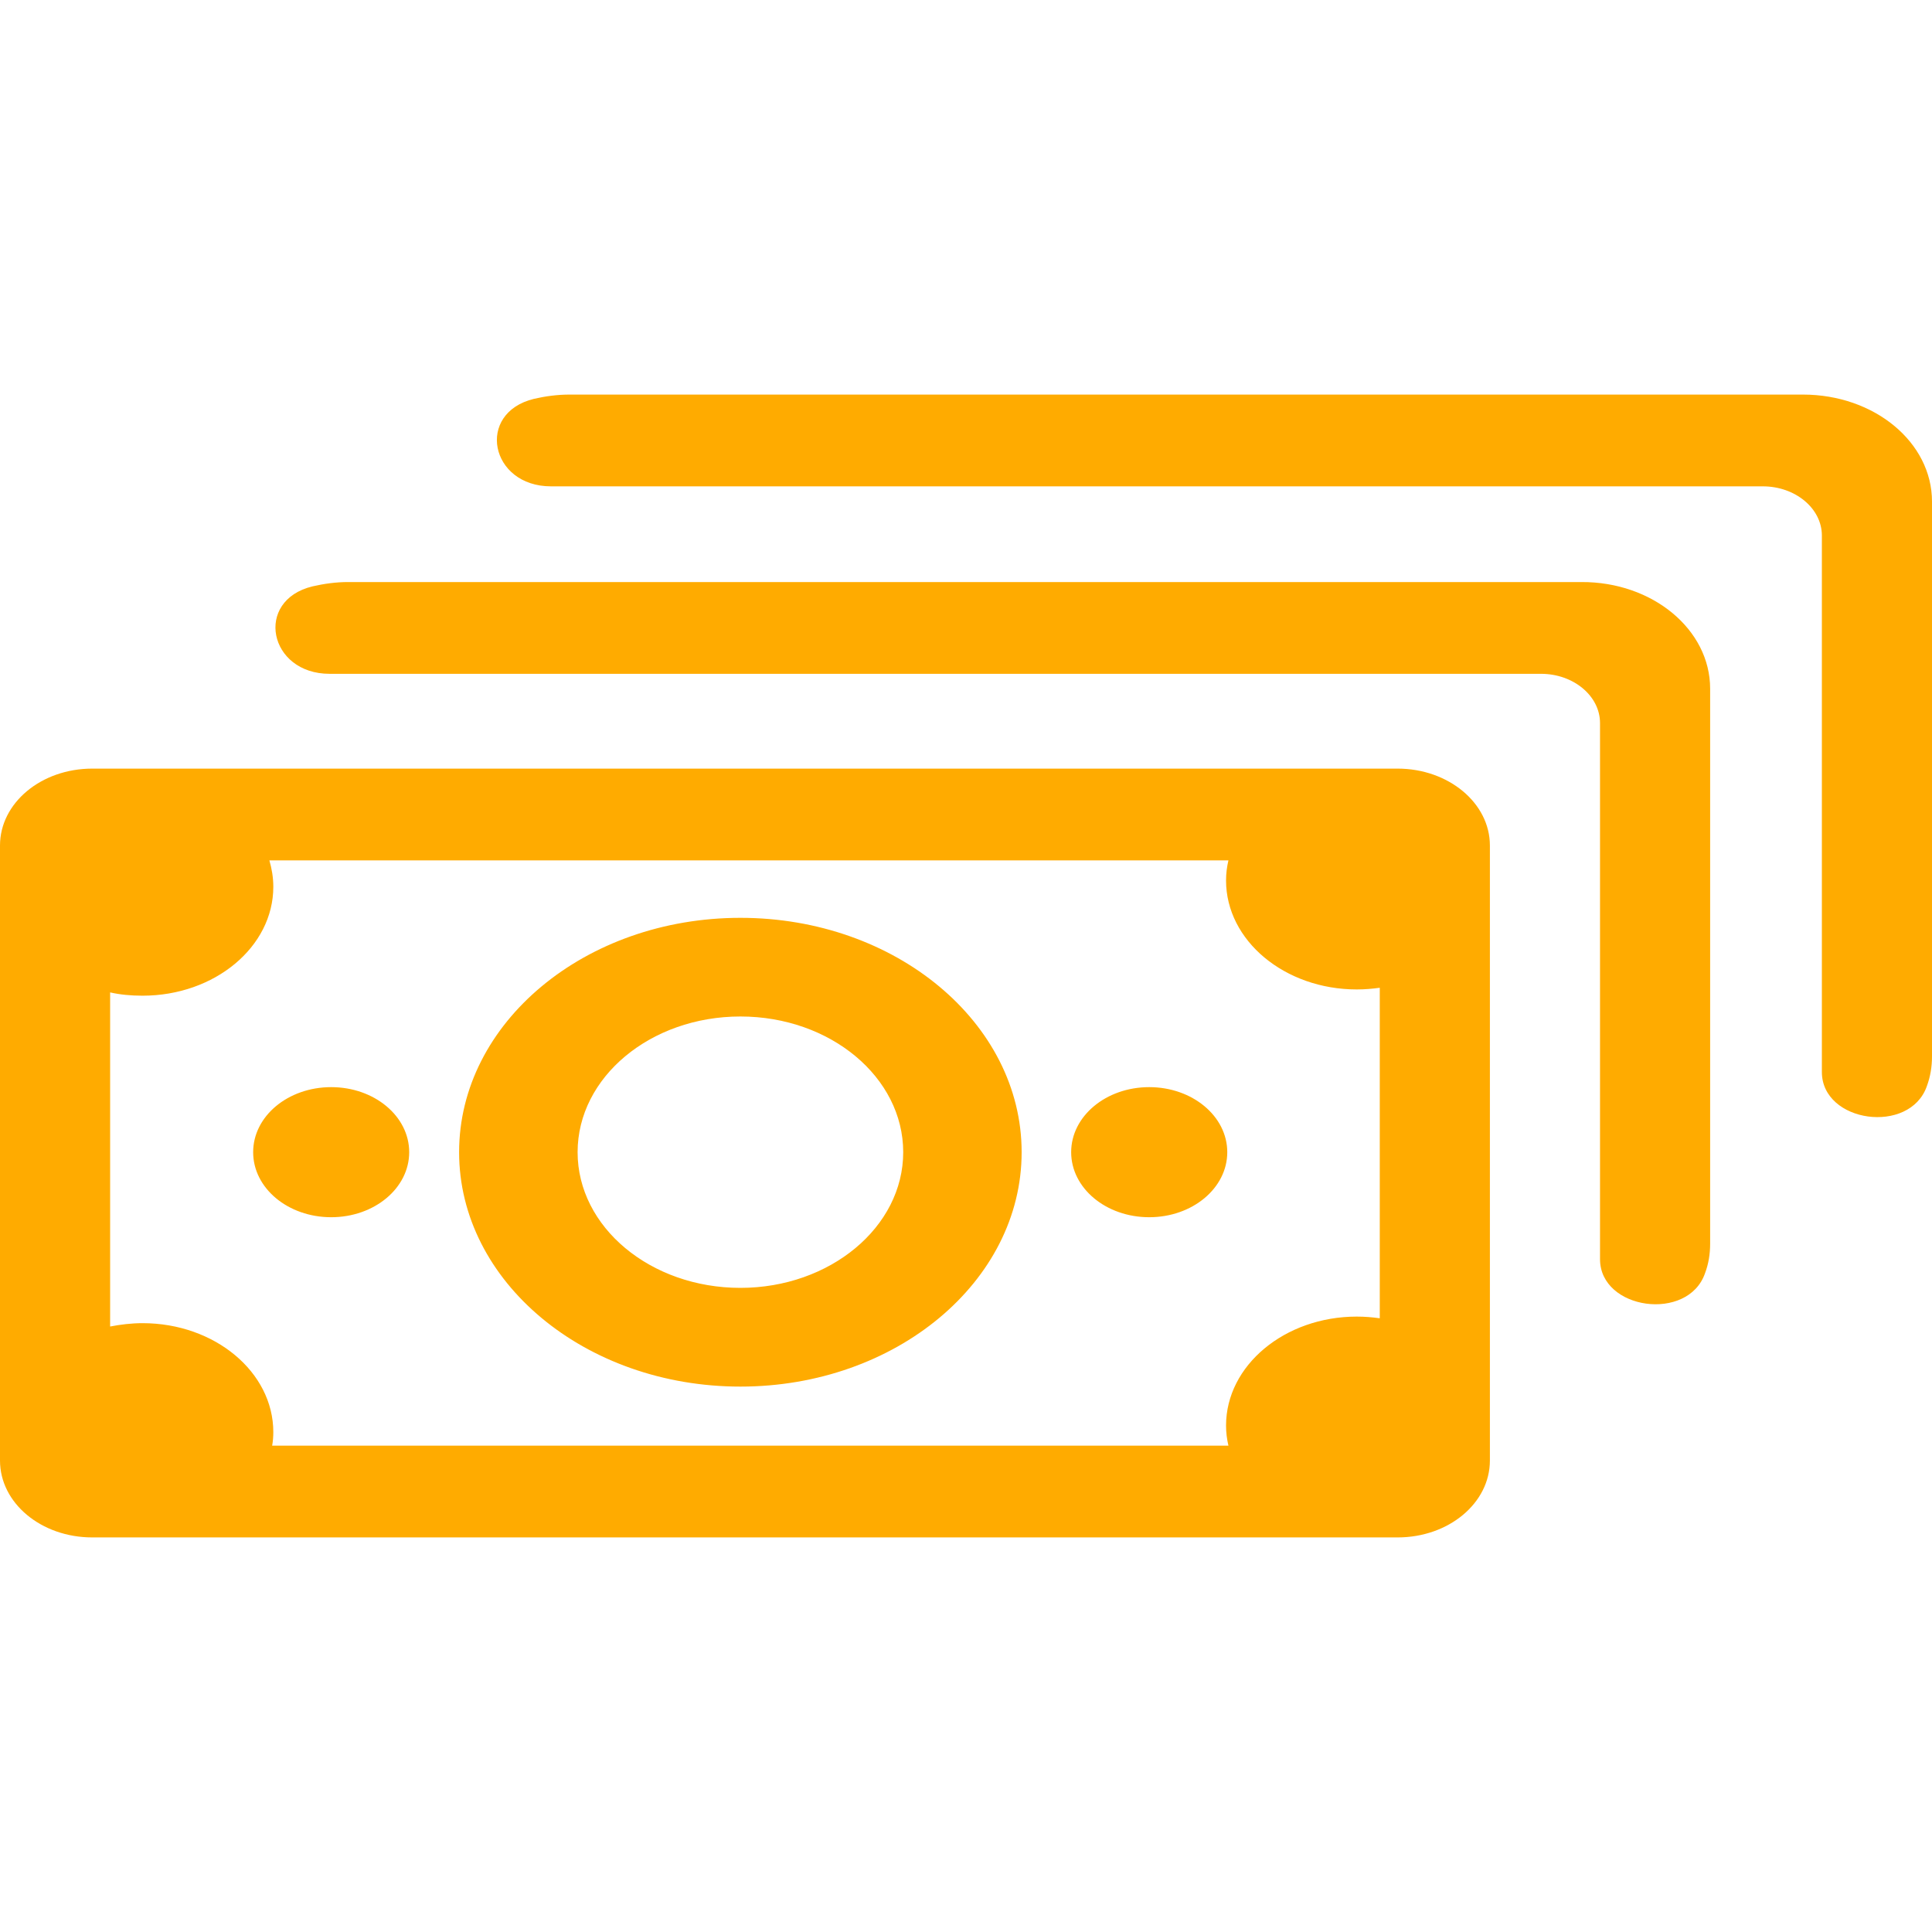 <svg width="36" height="36" viewBox="0 0 30 19" fill="none" xmlns="http://www.w3.org/2000/svg">
<path d="M21.702 6.435H1.433C0.64 6.435 0 6.968 0 7.629V17.179C0 17.84 0.64 18.373 1.433 18.373H21.702C22.495 18.373 23.135 17.84 23.135 17.179V7.629C23.135 6.968 22.489 6.435 21.702 6.435ZM21.425 14.97C21.308 14.954 21.191 14.944 21.068 14.944C19.949 14.944 19.038 15.703 19.038 16.636C19.038 16.743 19.051 16.846 19.075 16.948H4.226C4.238 16.882 4.244 16.81 4.244 16.738C4.244 15.805 3.334 15.046 2.214 15.046C2.042 15.046 1.87 15.067 1.71 15.098V9.91C1.87 9.946 2.036 9.961 2.214 9.961C3.334 9.961 4.244 9.203 4.244 8.27C4.244 8.126 4.22 7.988 4.183 7.86H19.075C19.051 7.962 19.038 8.065 19.038 8.172C19.038 9.105 19.949 9.864 21.068 9.864C21.191 9.864 21.308 9.854 21.425 9.838V14.97ZM26.555 5.194V13.811C26.555 13.97 26.531 14.124 26.475 14.272C26.211 15.031 24.845 14.841 24.845 14.052V13.524V5.727C24.845 5.307 24.433 4.963 23.929 4.963H5.733H5.13H5.118C4.171 4.963 3.943 3.825 4.853 3.605C5.032 3.564 5.216 3.538 5.407 3.538H24.556C25.663 3.533 26.555 4.277 26.555 5.194ZM30 2.288V10.905C30 11.063 29.975 11.217 29.92 11.366C29.655 12.125 28.29 11.935 28.29 11.146V10.617V2.816C28.29 2.395 27.878 2.052 27.373 2.052H9.172H8.569H8.556C7.609 2.052 7.382 0.914 8.292 0.693C8.47 0.652 8.655 0.627 8.846 0.627H27.995C29.108 0.627 30 1.37 30 2.288ZM19.057 12.391C19.057 12.95 18.515 13.401 17.845 13.401C17.174 13.401 16.633 12.95 16.633 12.391C16.633 11.832 17.174 11.381 17.845 11.381C18.515 11.381 19.057 11.832 19.057 12.391ZM6.354 12.391C6.354 12.95 5.813 13.401 5.143 13.401C4.472 13.401 3.931 12.95 3.931 12.391C3.931 11.832 4.472 11.381 5.143 11.381C5.813 11.381 6.354 11.832 6.354 12.391ZM11.497 8.752C9.085 8.752 7.129 10.382 7.129 12.391C7.129 14.401 9.085 16.031 11.497 16.031C13.908 16.031 15.864 14.401 15.864 12.391C15.864 10.382 13.908 8.752 11.497 8.752ZM11.497 14.498C10.101 14.498 8.969 13.555 8.969 12.391C8.969 11.227 10.101 10.284 11.497 10.284C12.893 10.284 14.025 11.227 14.025 12.391C14.025 13.555 12.887 14.498 11.497 14.498Z" fill="#FFAB00"/>
</svg>
